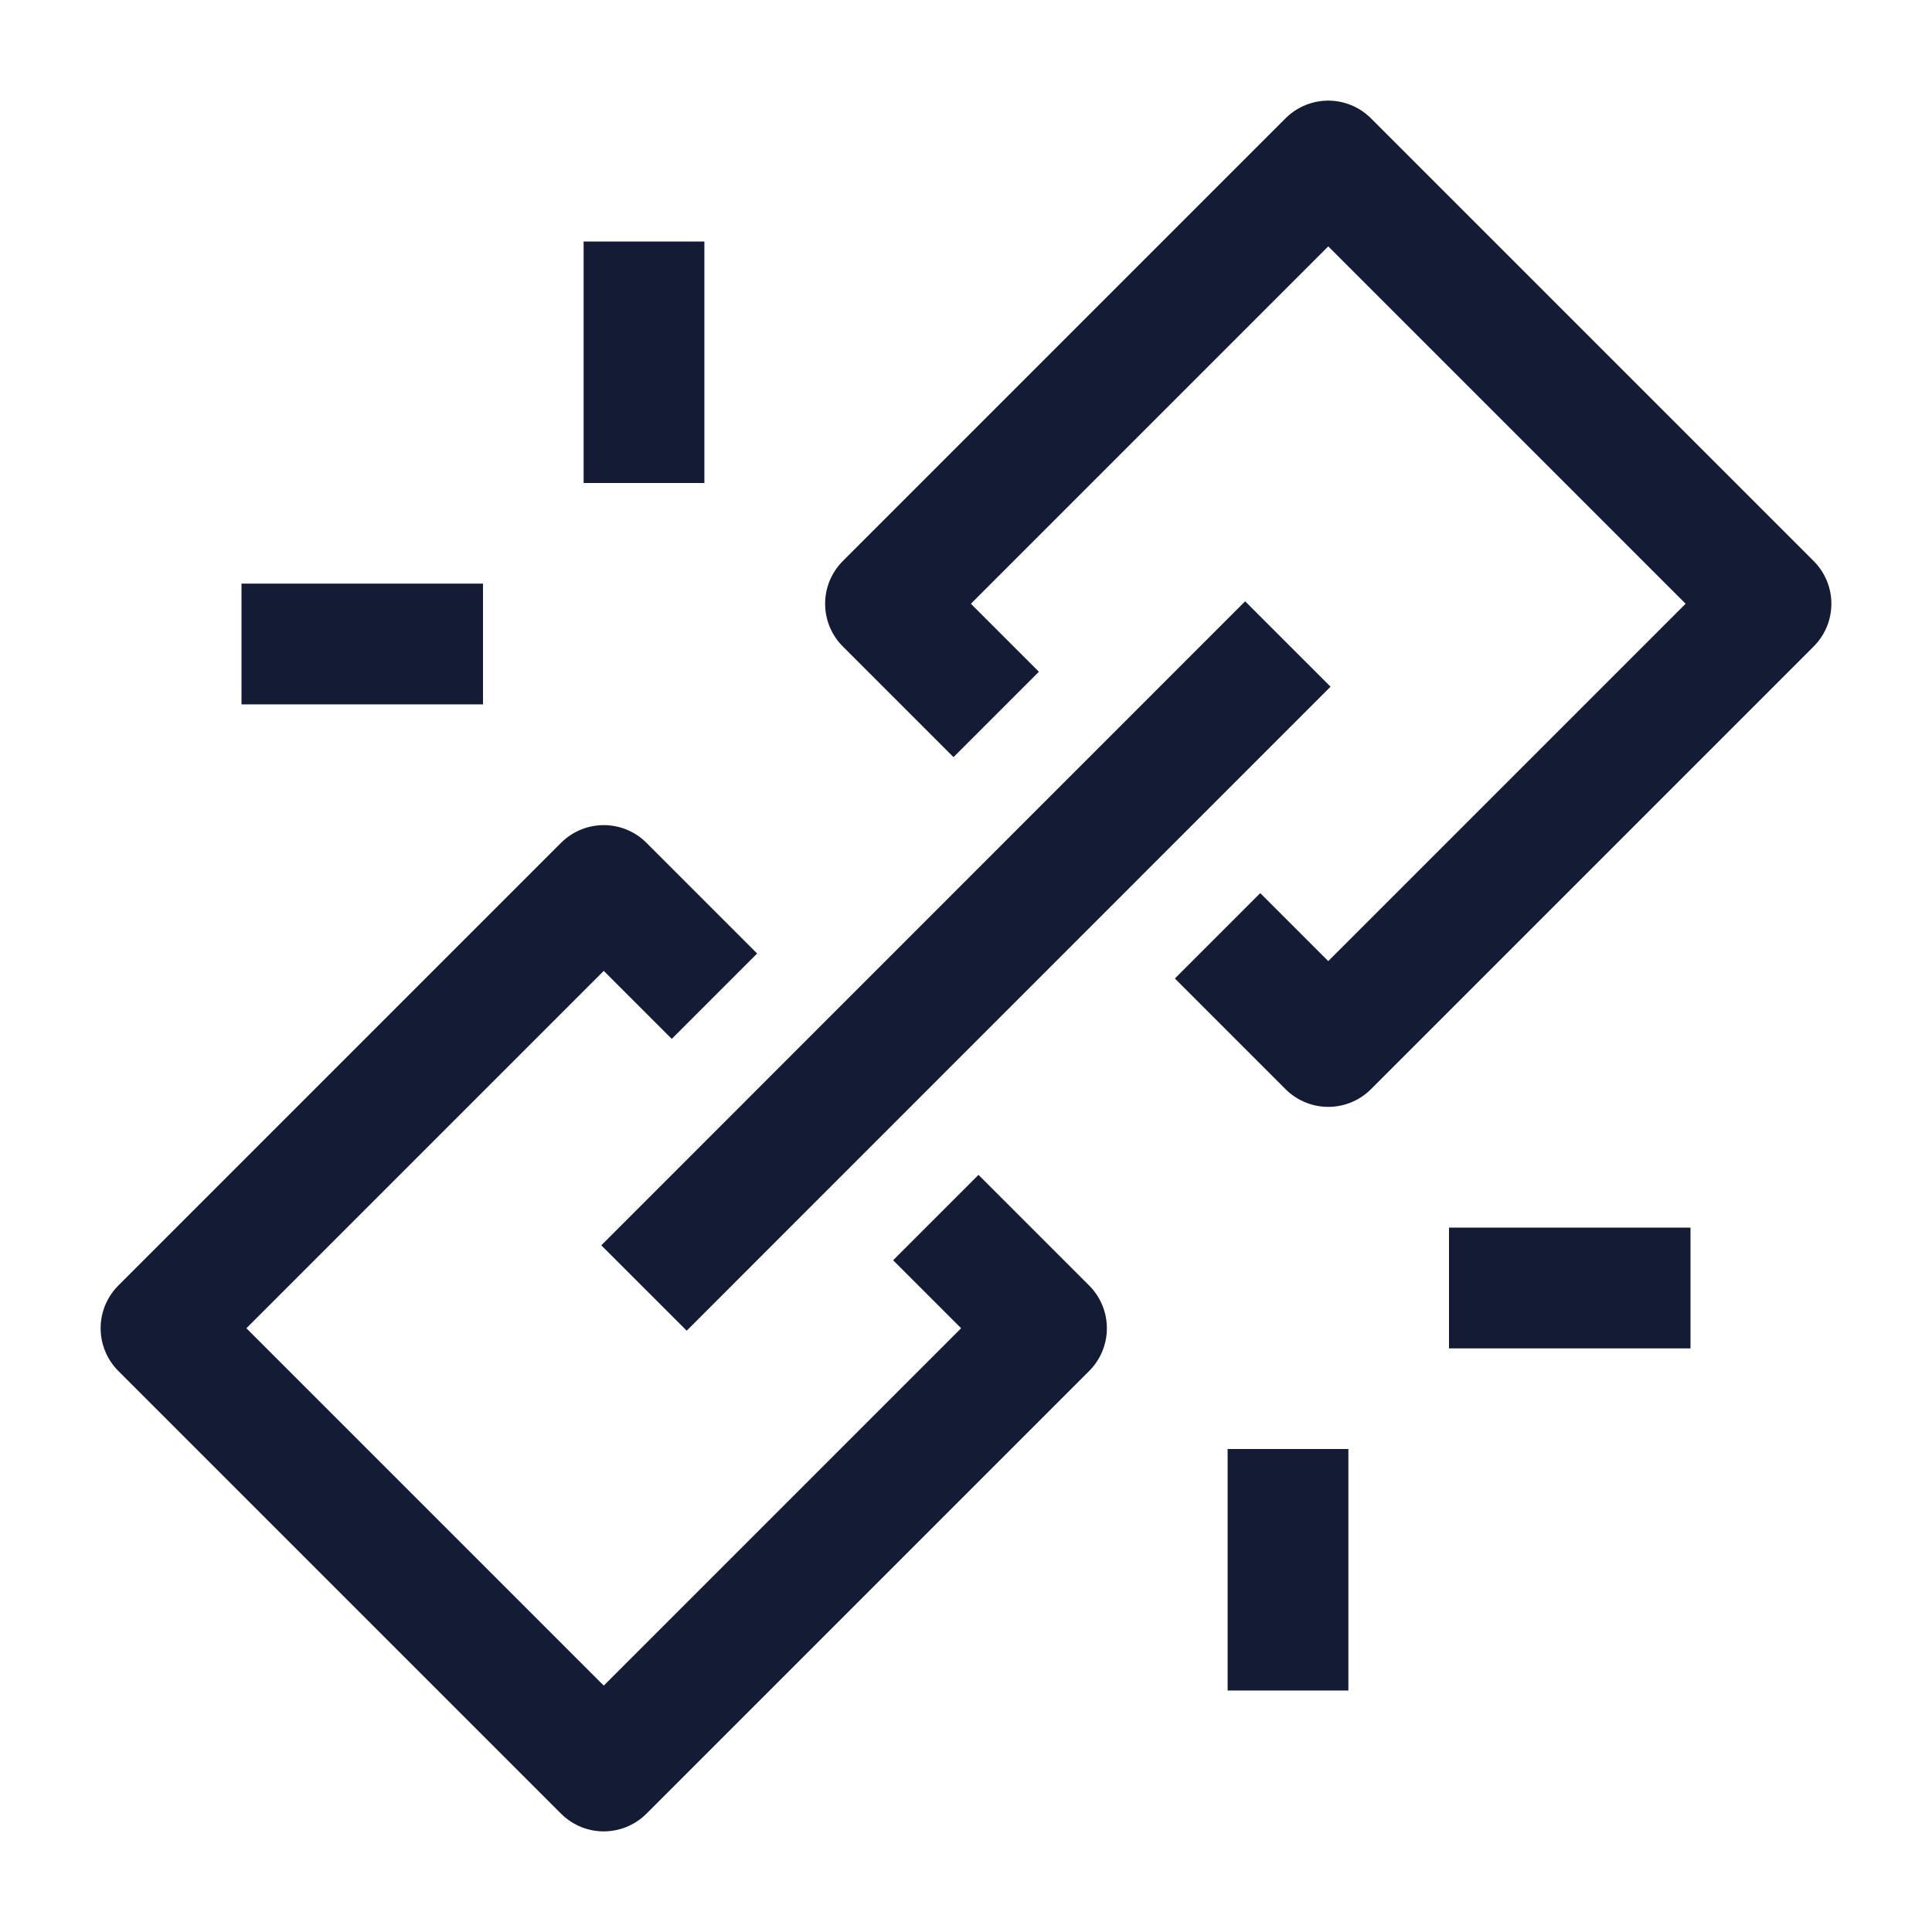 <svg width="24" height="24" viewBox="0 0 24 24" fill="none" xmlns="http://www.w3.org/2000/svg">
<path d="M8 16L15.998 8" stroke="#141B34" stroke-width="1.5" stroke-linejoin="round"/>
<path d="M15.125 11.625L16.5 13L22 7.5L16.5 2L11 7.5L12.375 8.875" stroke="#141B34" stroke-width="1.5" stroke-linejoin="round"/>
<path d="M11.625 15.125L13 16.5L7.5 22L2 16.5L7.5 11L8.875 12.375" stroke="#141B34" stroke-width="1.5" stroke-linejoin="round"/>
<path d="M21 16H18M16 21V18" stroke="#141B34" stroke-width="1.5" stroke-linejoin="round"/>
<path d="M3 8H6M8 3V6" stroke="#141B34" stroke-width="1.5" stroke-linejoin="round"/>
</svg>
